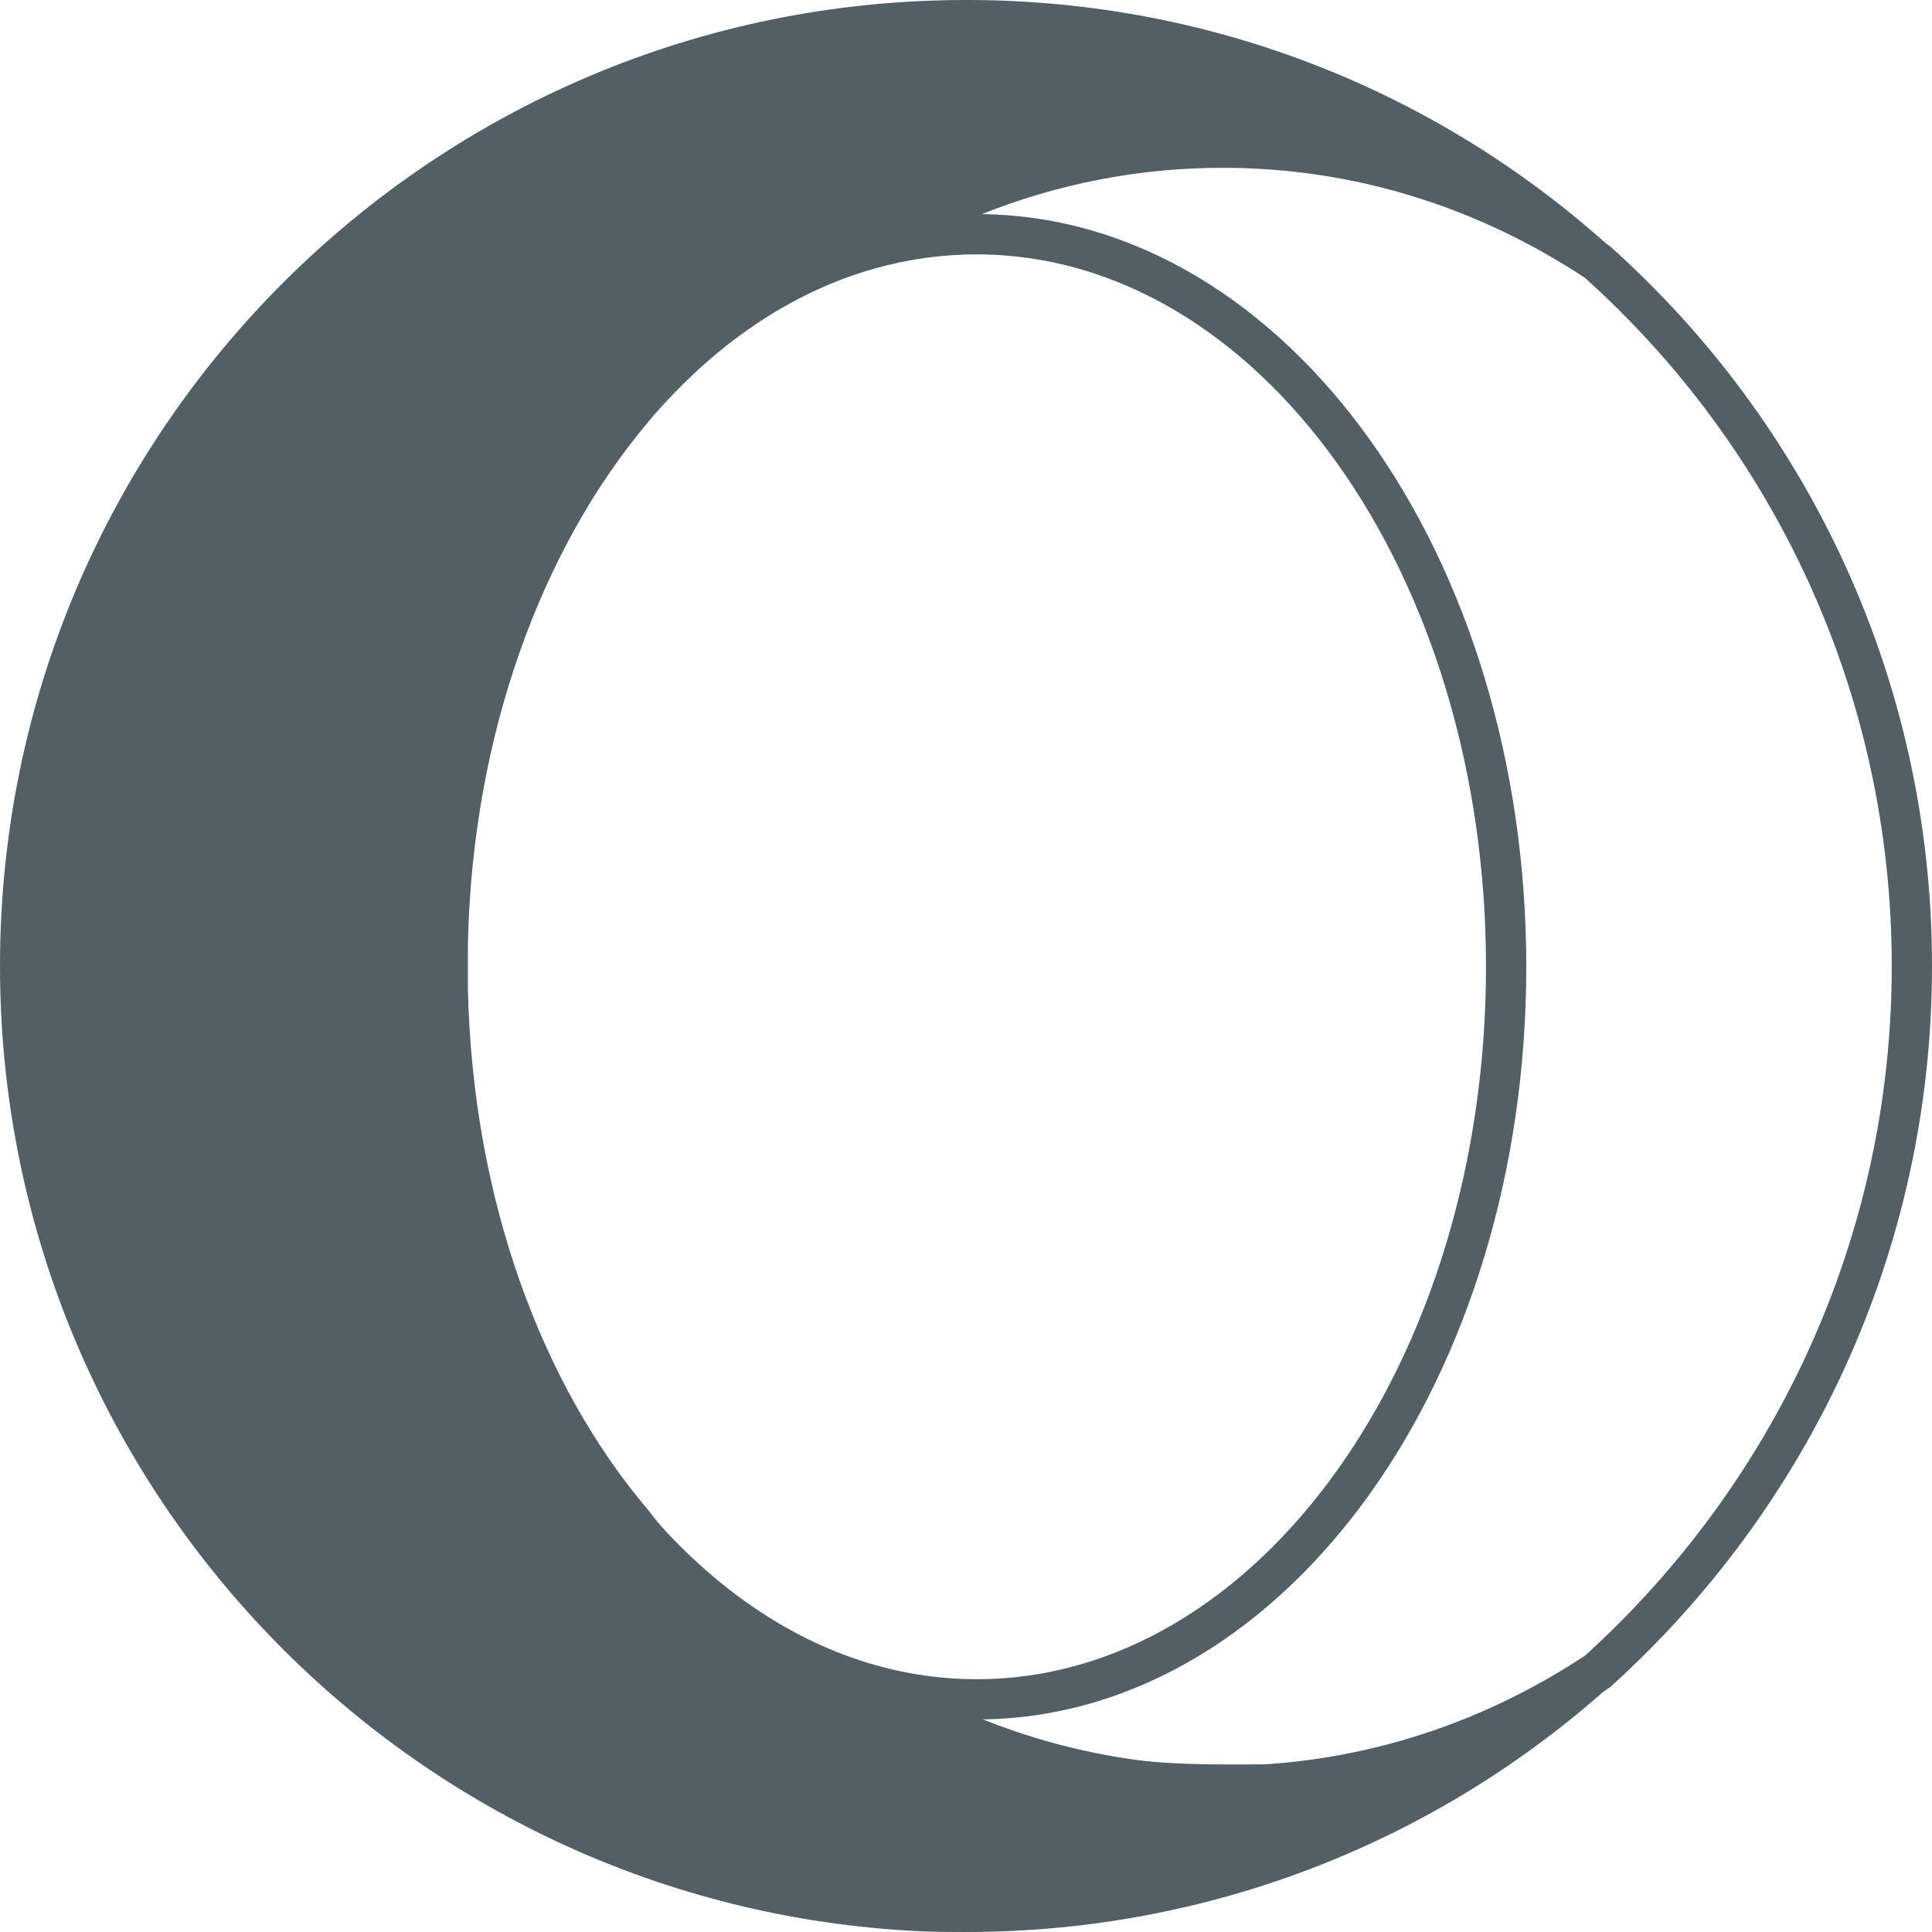 <svg xmlns="http://www.w3.org/2000/svg" fill="none" viewBox="0 0 48 48">
  <defs/>
  <path fill="#526065" d="M16.106 37.519c-2.663-3.131-4.369-7.763-4.481-12.956v-1.125c.113-5.194 1.837-9.825 4.481-12.956 3.45-4.463 8.512-6.469 14.231-6.469 3.525 0 6.844.244 9.656 2.119C35.775 2.325 30.206.019 24.094 0H24C10.744 0 0 10.744 0 24c0 12.863 10.125 23.381 22.856 23.981C23.231 48 23.625 48 24 48c6.15 0 11.756-2.306 15.994-6.112-2.812 1.875-5.944 1.95-9.469 1.95-5.7.019-10.988-1.837-14.419-6.319z"/>
  <path fill="#526065" fill-rule="evenodd" d="M21.32 5.748c-1.988 1.218-3.753 2.827-5.213 4.734 1.582-1.879 3.505-3.213 5.621-3.81.819-.231 1.667-.352 2.535-.352 6.994 0 12.656 7.912 12.656 17.7 0 9.787-5.662 17.7-12.656 17.7-.856 0-1.692-.119-2.498-.346-2.125-.597-4.054-1.941-5.658-3.817 1.474 1.907 3.253 3.519 5.251 4.74 2.679 1.637 5.753 2.572 9.017 2.572 3.506 0 6.806-1.069 9.619-2.944C44.906 37.5 48 31.106 48 24c0-7.106-3.094-13.5-8.006-17.887-2.812-1.875-6.094-2.944-9.619-2.944-3.285 0-6.372.934-9.055 2.579zm18.061 1.158c-2.644-1.747-5.713-2.737-9.005-2.737-2.096 0-4.111.404-5.982 1.151 3.849.049 7.237 2.246 9.634 5.597 2.425 3.39 3.892 8.024 3.892 13.102 0 5.078-1.467 9.712-3.892 13.102-2.391 3.343-5.77 5.539-9.608 5.597 1.867.746 3.873 1.151 5.956 1.151 3.274 0 6.36-.99 9.004-2.736C44.059 36.89 47 30.783 47 24c0-6.785-2.942-12.89-7.62-17.094z" clip-rule="evenodd"/>
</svg>
